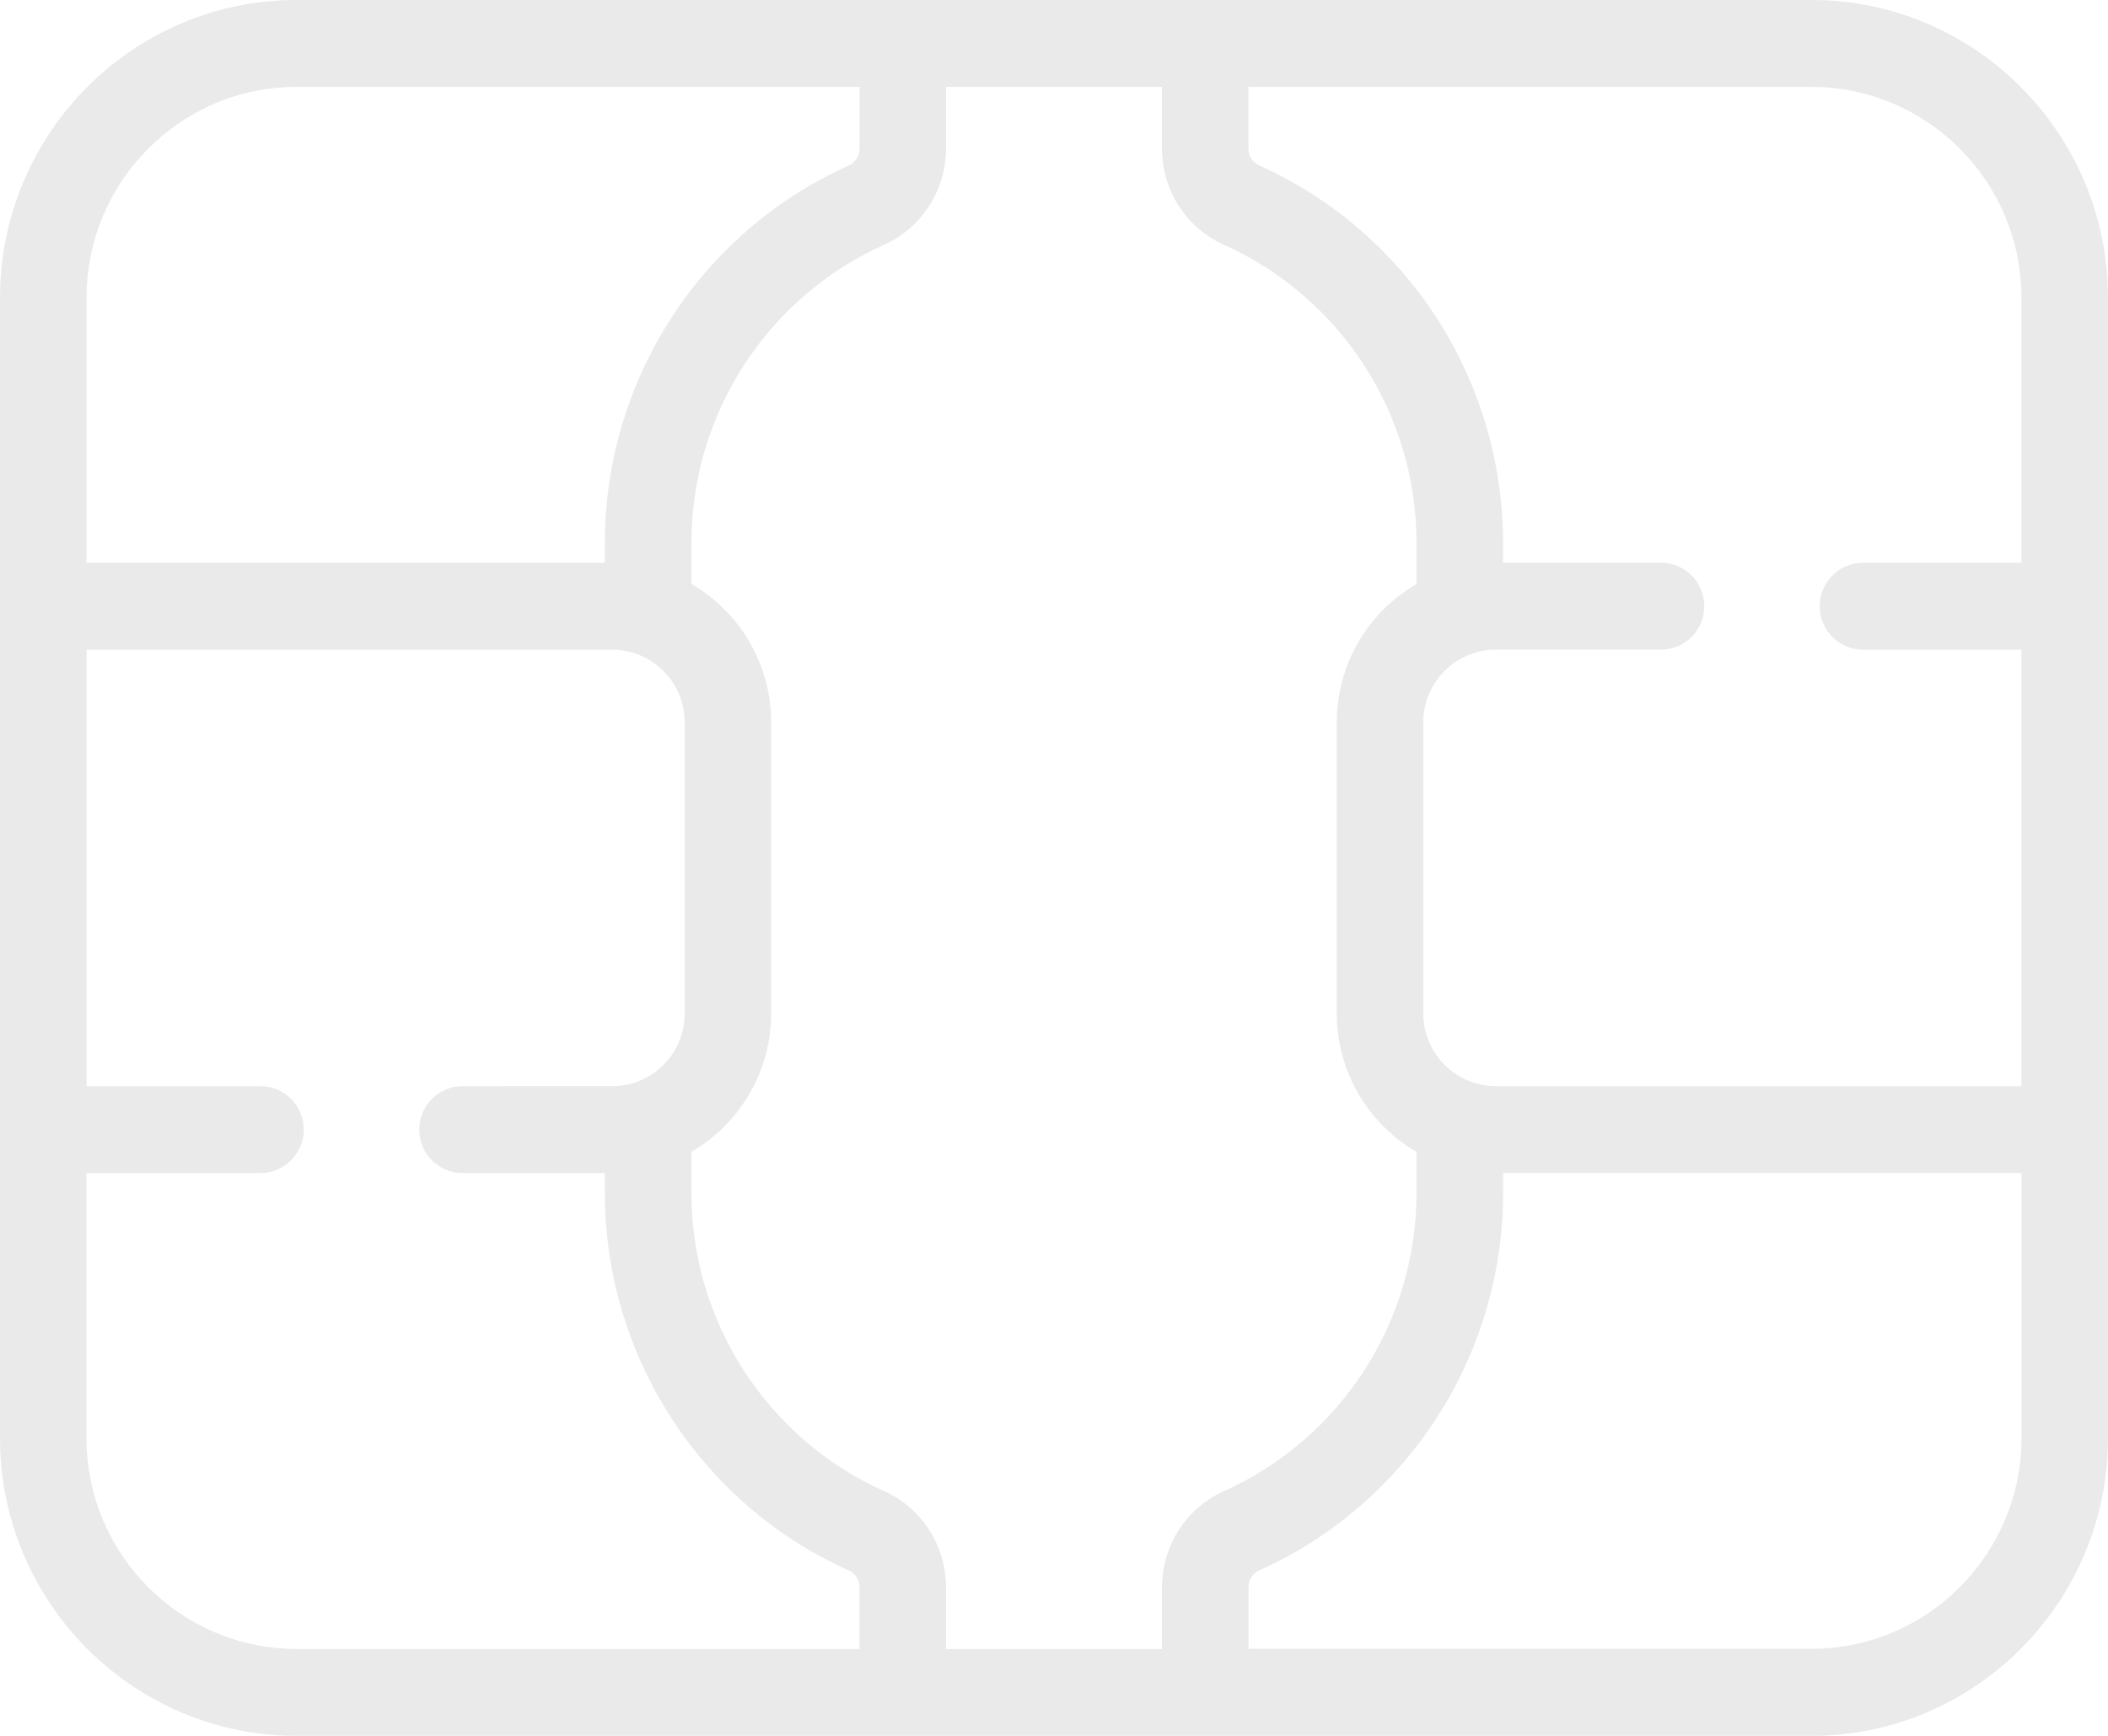 <?xml version="1.0" encoding="iso-8859-1"?>
<!-- Generator: Adobe Illustrator 23.1.0, SVG Export Plug-In . SVG Version: 6.00 Build 0)  -->
<svg version="1.1" id="&#x421;&#x43B;&#x43E;&#x439;_1"
	 xmlns="http://www.w3.org/2000/svg" xmlns:xlink="http://www.w3.org/1999/xlink" x="0px" y="0px" viewBox="0 0 34 28"
	 style="enable-background:new 0 0 34 28;" xml:space="preserve">
<path style="fill:#EAEAEA;" d="M34,23.196V4.804C34,2.155,31.855,0,29.218,0L4.782,0C2.145,0,0,2.155,0,4.804l0,18.392
	C0,25.845,2.146,28,4.782,28h24.436C31.855,28,34,25.845,34,23.196z M29.218,1.402c1.867,0,3.386,1.526,3.386,3.402v4.274h-2.556
	c-0.385,0-0.698,0.314-0.698,0.701c0,0.387,0.313,0.701,0.698,0.701h2.556v7.04h-8.48c-0.117,0-0.23-0.017-0.337-0.05
	c-0.017-0.006-0.034-0.012-0.051-0.017c-0.454-0.161-0.78-0.596-0.78-1.106v-4.695c0-0.51,0.326-0.945,0.78-1.106
	c0.017-0.005,0.035-0.011,0.051-0.017c0.106-0.033,0.219-0.05,0.337-0.05h2.666c0.385,0,0.698-0.314,0.698-0.701
	c0-0.387-0.313-0.701-0.698-0.701h-2.547V8.757c0-2.627-1.544-5.017-3.934-6.089c-0.105-0.047-0.173-0.153-0.173-0.271V1.402H29.218
	z M1.396,9.078V4.804c0-1.876,1.519-3.402,3.387-3.402h9.081v0.996c0,0.117-0.068,0.223-0.173,0.271
	C11.301,3.74,9.756,6.129,9.756,8.757v0.321H1.396z M4.782,26.598c-1.868,0-3.387-1.526-3.387-3.402v-4.274h2.806
	c0.386,0,0.698-0.314,0.698-0.701c0-0.387-0.312-0.701-0.698-0.701H1.396v-7.04h8.48c0.117,0,0.23,0.018,0.336,0.05
	c0.017,0.006,0.034,0.012,0.052,0.017c0.454,0.161,0.78,0.596,0.78,1.106v4.695c0,0.51-0.326,0.945-0.78,1.106
	c-0.017,0.005-0.035,0.011-0.052,0.017c-0.106,0.032-0.219,0.049-0.336,0.049H7.46c-0.385,0-0.698,0.314-0.698,0.701
	c0,0.387,0.313,0.701,0.698,0.701h2.296v0.322c0,2.627,1.544,5.017,3.934,6.089c0.105,0.047,0.173,0.153,0.173,0.271v0.996H4.782z
	 M15.258,26.598v-0.996c0-0.67-0.392-1.278-0.999-1.55c-1.888-0.847-3.107-2.734-3.107-4.809v-0.664
	c0.768-0.445,1.286-1.279,1.286-2.232v-4.695c0-0.953-0.518-1.787-1.286-2.232V8.757c0-2.075,1.22-3.962,3.107-4.809
	c0.607-0.272,0.999-0.881,0.999-1.551V1.402h3.483v0.996c0,0.67,0.392,1.278,0.999,1.55c1.888,0.847,3.107,2.734,3.107,4.809v0.664
	c-0.768,0.445-1.286,1.279-1.286,2.232v4.695c0,0.953,0.518,1.787,1.286,2.232v0.664c0,2.075-1.22,3.963-3.107,4.809
	c-0.607,0.272-0.999,0.881-0.999,1.551v0.996H15.258z M20.137,26.598v-0.996c0-0.117,0.068-0.223,0.173-0.271
	c2.39-1.072,3.934-3.462,3.934-6.089v-0.322h8.361v4.274c0,1.876-1.519,3.402-3.386,3.402H20.137z"/>
</svg>
